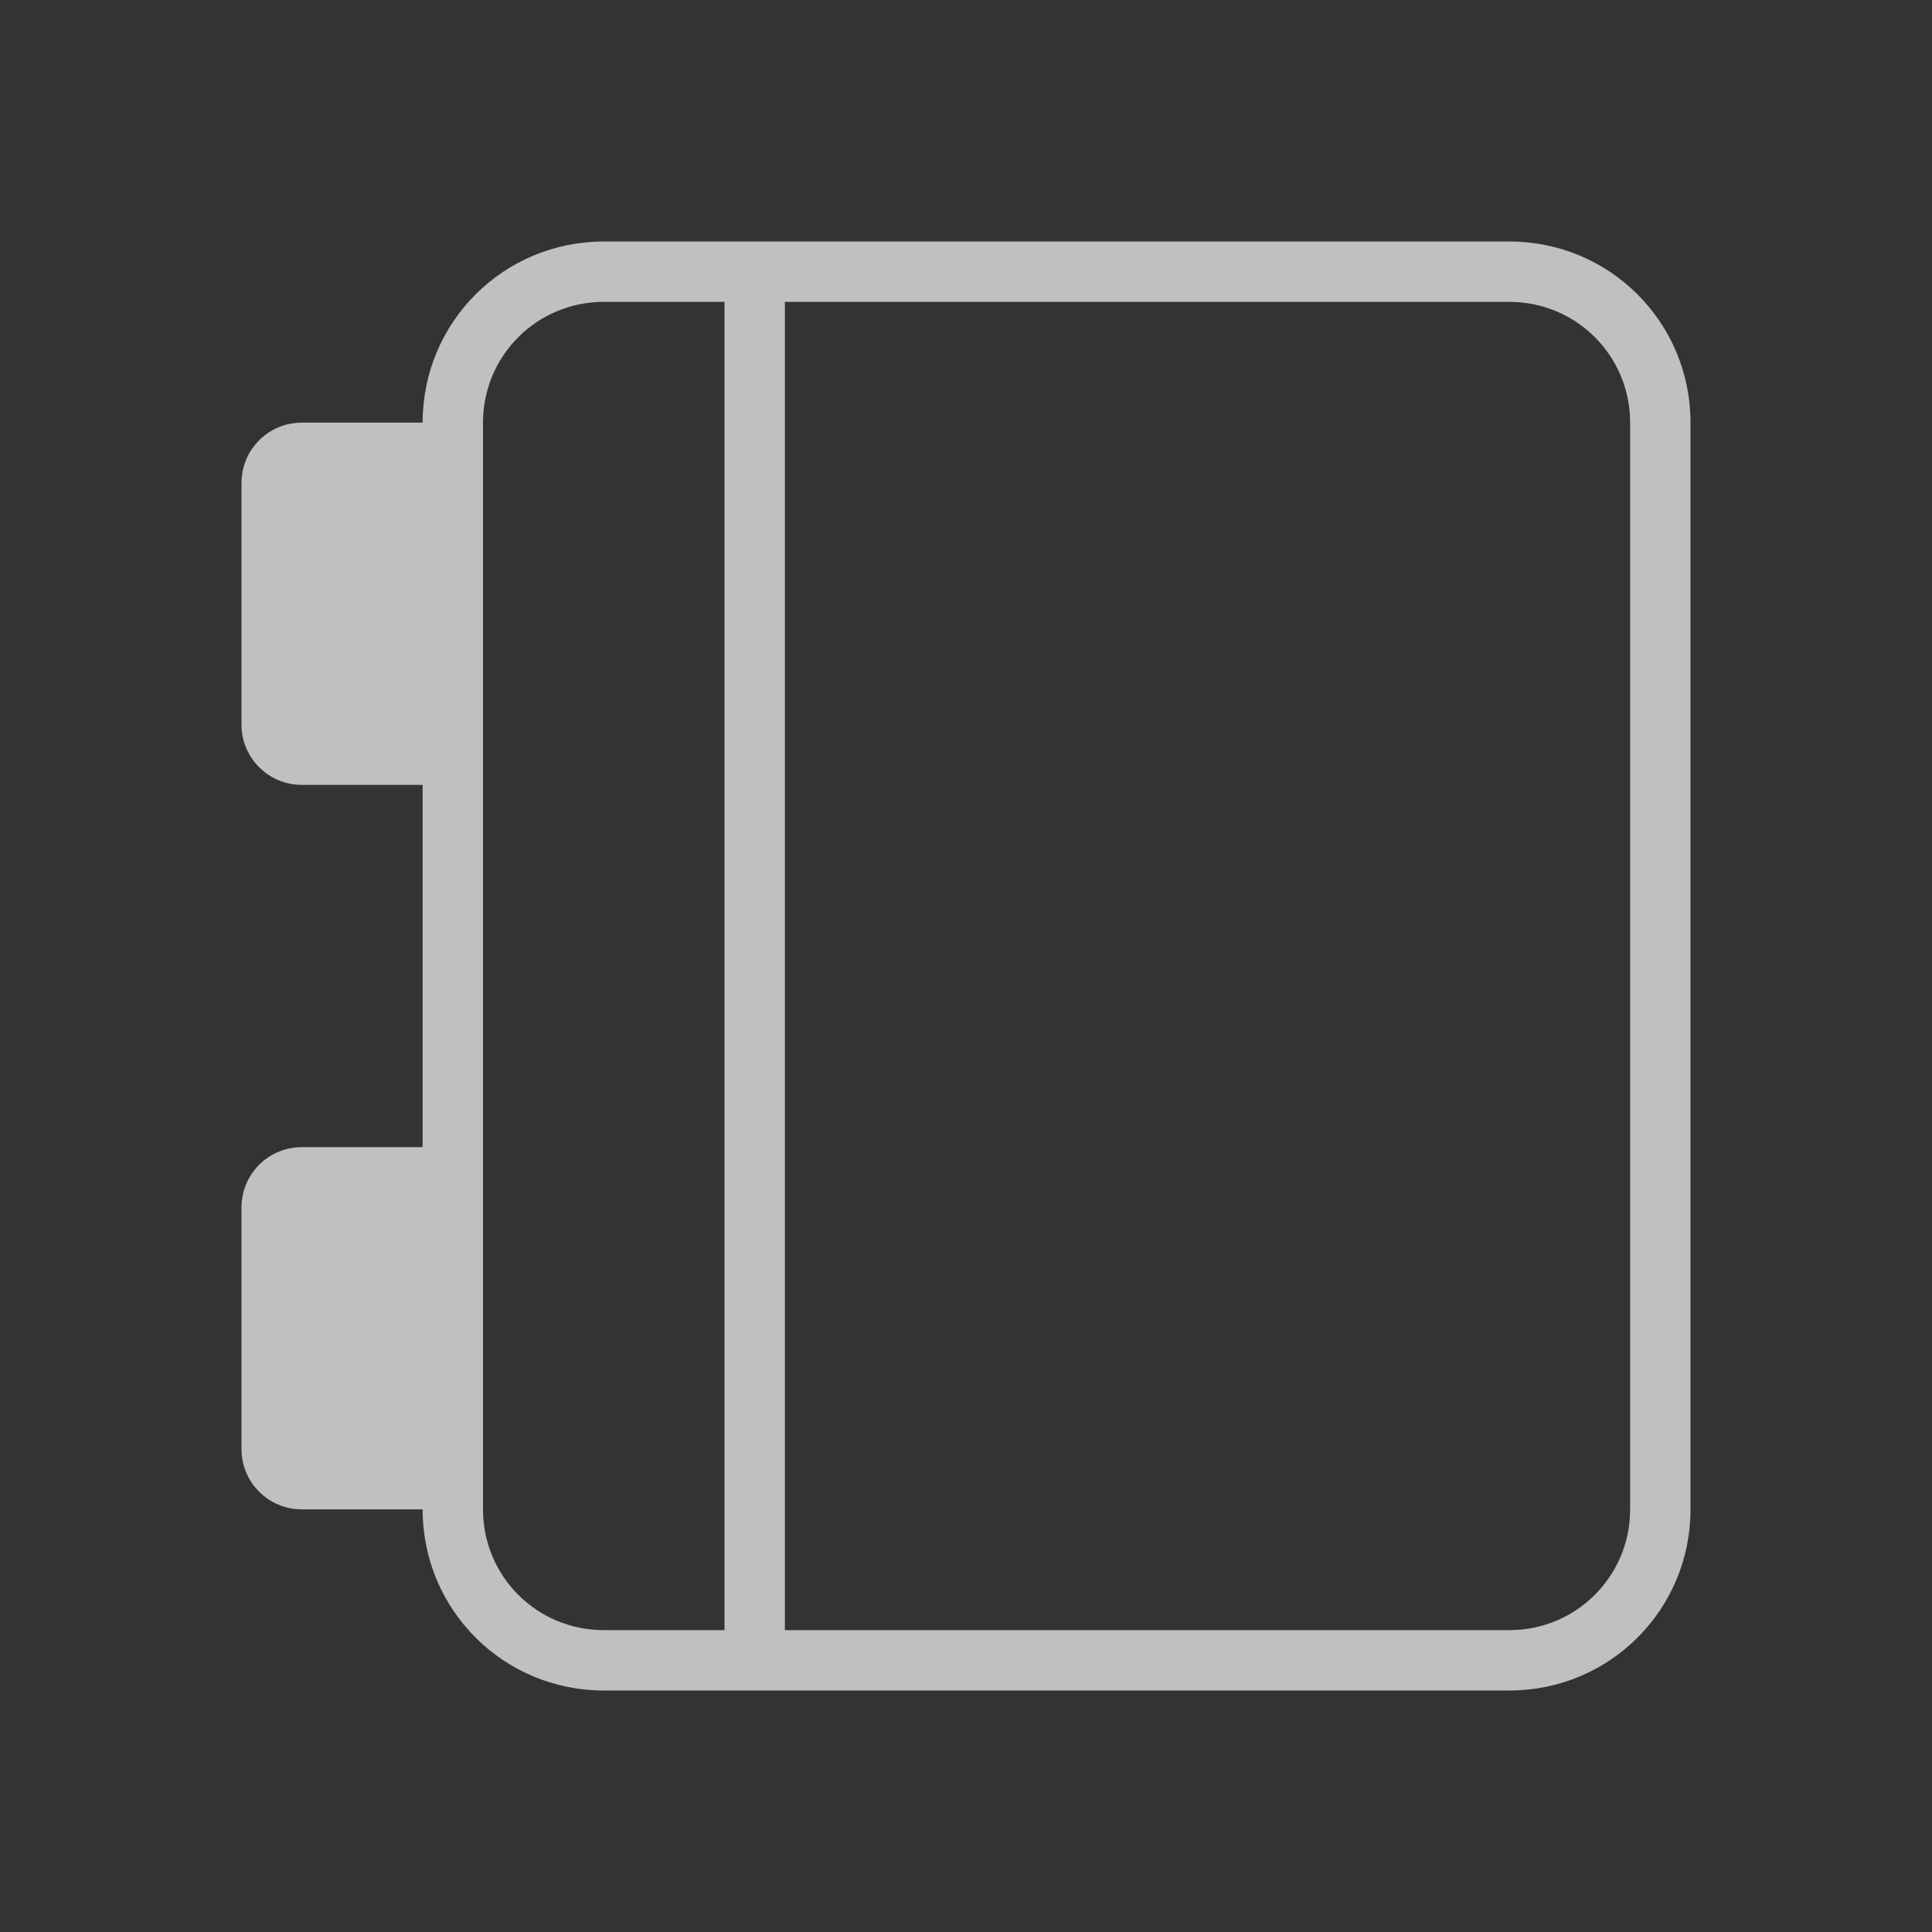 <svg xmlns="http://www.w3.org/2000/svg" viewBox="0 0 32 32">
    <rect x="0" y="0" width="32" height="32" fill="#333333" stroke="none"/>
    <path fill="currentColor" d="M10 4C8.338 4 7 5.338 7 7H5c-.554 0-1 .446-1 1v4c0 .554.446 1 1 1h2v6H5c-.554 0-1 .446-1 1v4c0 .554.446 1 1 1h2c0 1.662 1.338 3 3 3h15c1.662 0 3-1.338 3-3V7c0-1.662-1.338-3-3-3H10zm0 1h2v22h-2c-1.108 0-2-.892-2-2V7c0-1.108.892-2 2-2zm3 0h12c1.108 0 2 .892 2 2v18c0 1.108-.892 2-2 2H13V5z" style="color:#fdfdfd;opacity:.7"/>
</svg>

